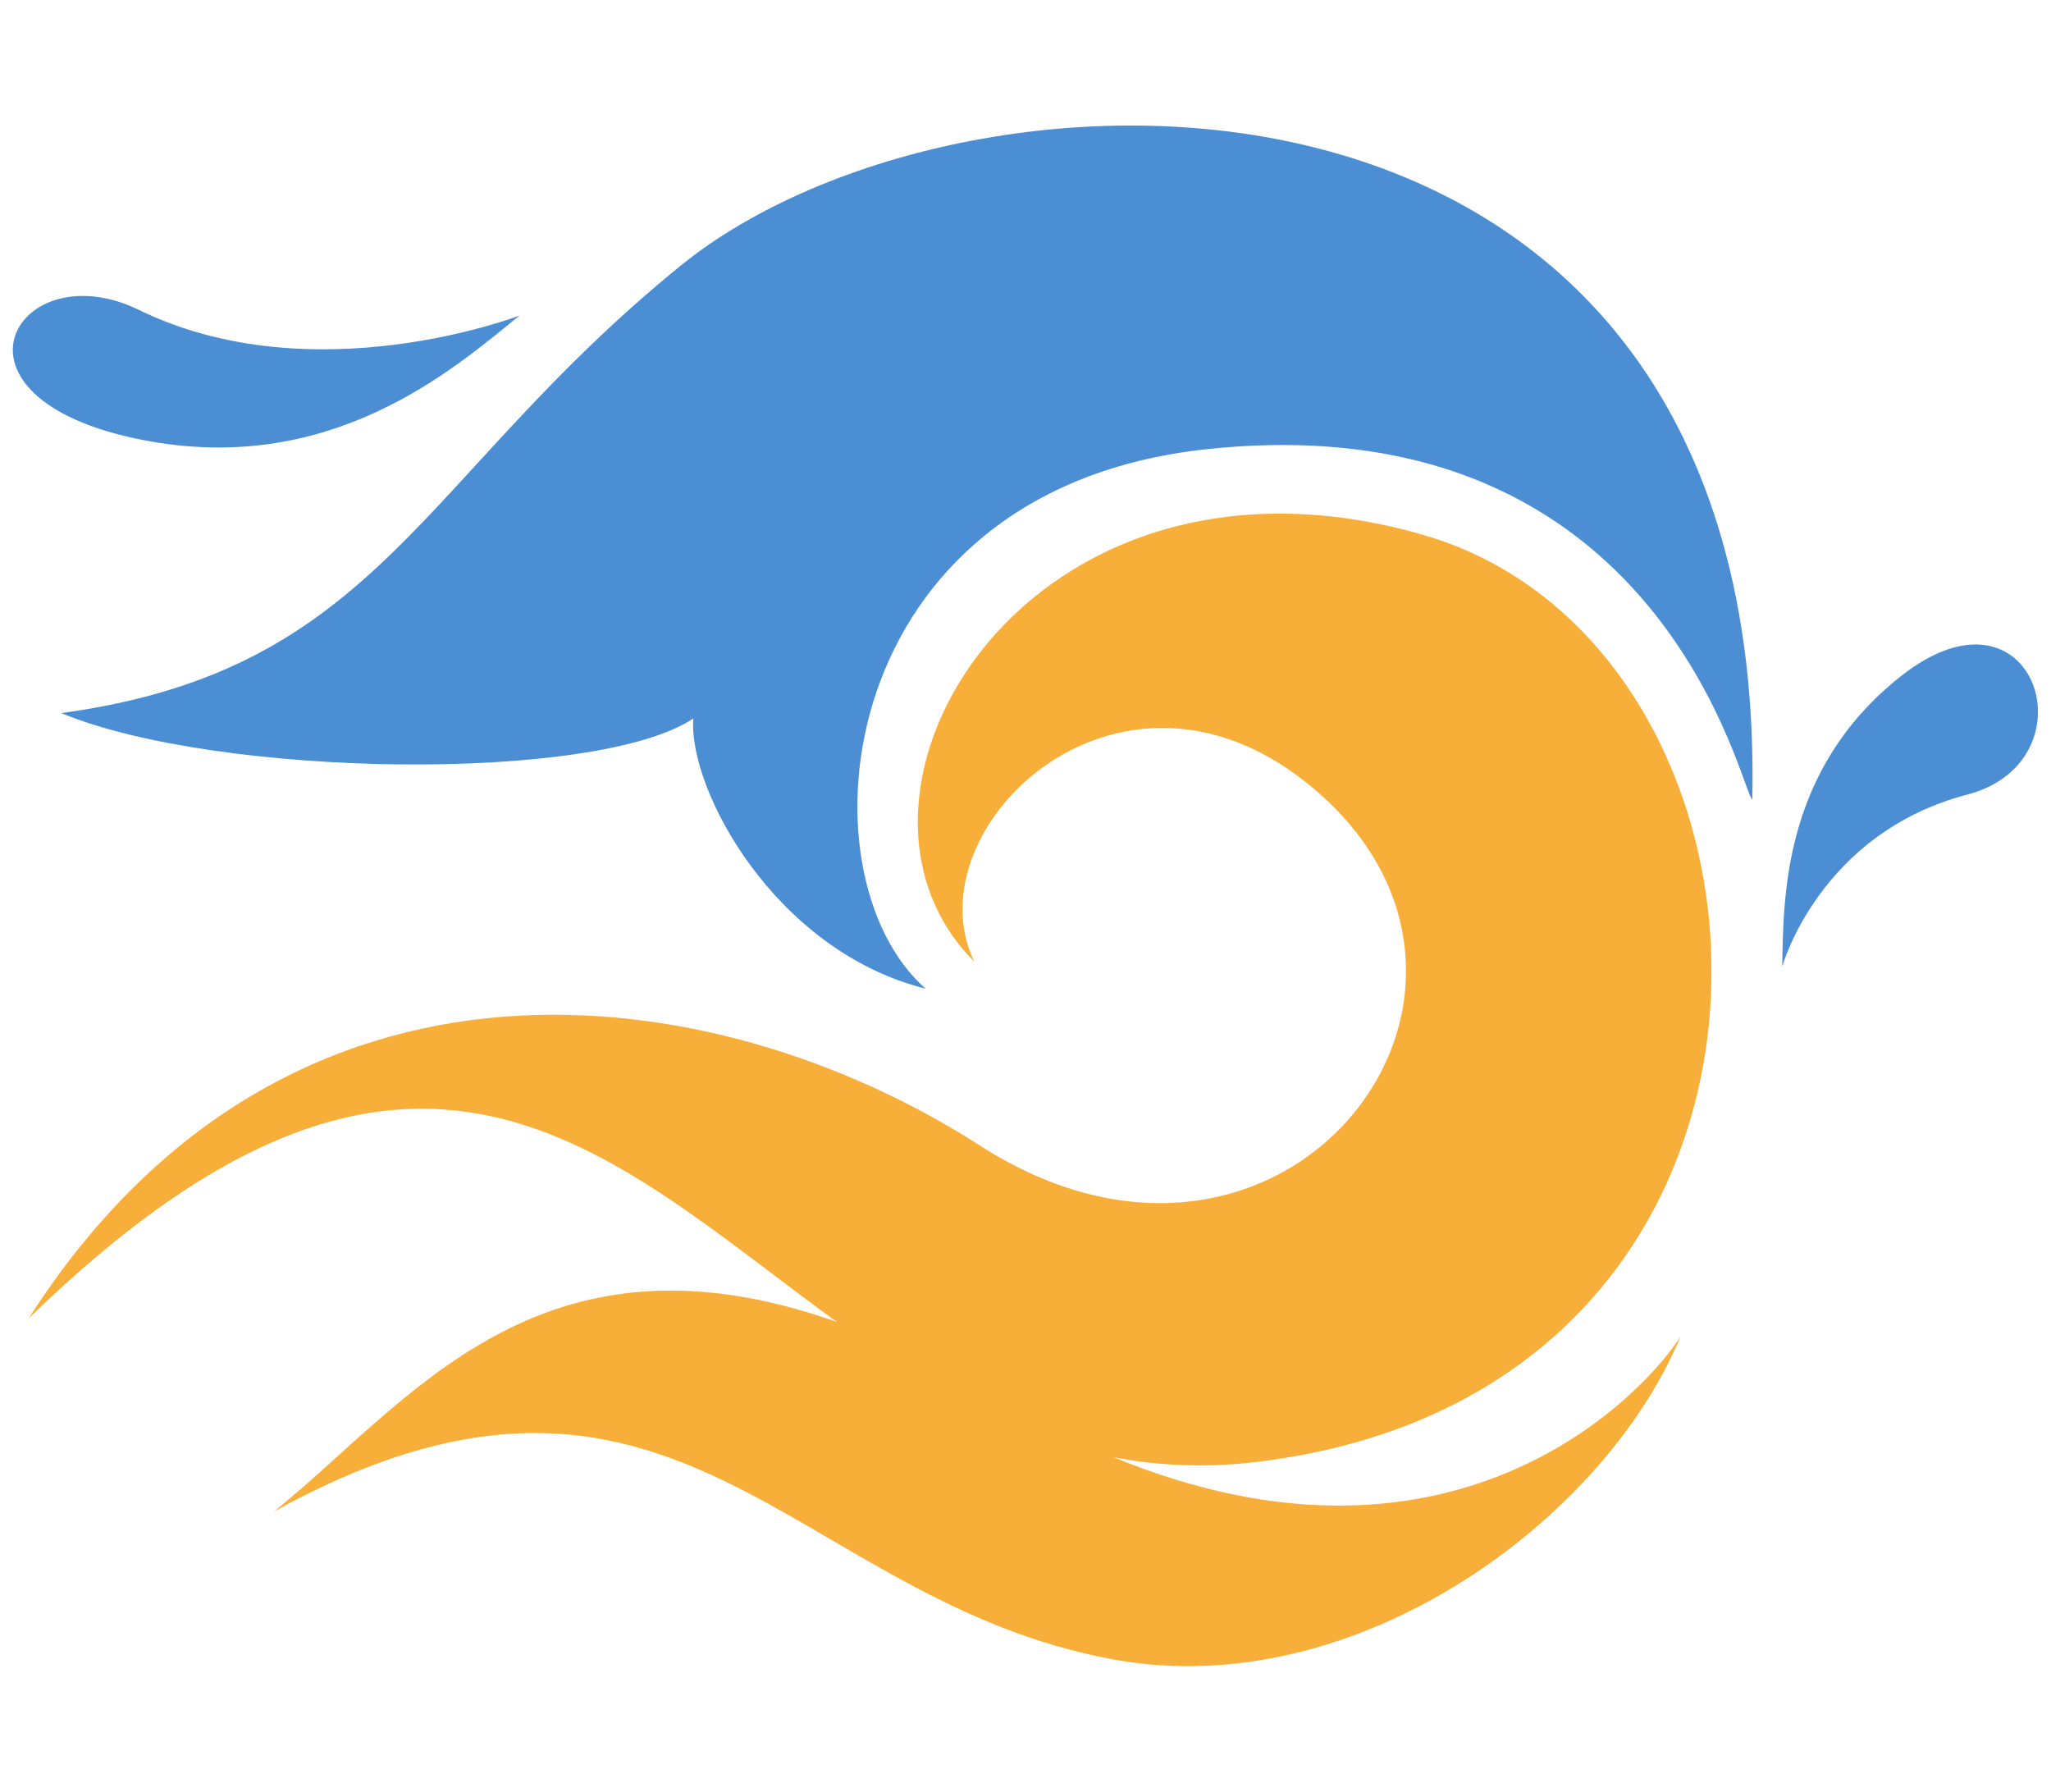 <?xml version="1.0" encoding="UTF-8" standalone="no"?>
<svg
   fill="none"
   viewBox="0 0 427 373"
   version="1.1"
   id="svg33"
   sodipodi:docname="hero-illustration.svg"
   inkscape:version="1.4.2 (ebf0e940d0, 2025-05-08)"
   xmlns:inkscape="http://www.inkscape.org/namespaces/inkscape"
   xmlns:sodipodi="http://sodipodi.sourceforge.net/DTD/sodipodi-0.dtd"
   xmlns="http://www.w3.org/2000/svg"
   xmlns:svg="http://www.w3.org/2000/svg">
  <sodipodi:namedview
     id="namedview33"
     pagecolor="#ffffff"
     bordercolor="#000000"
     borderopacity="0.25"
     inkscape:showpageshadow="2"
     inkscape:pageopacity="0.0"
     inkscape:pagecheckerboard="0"
     inkscape:deskcolor="#d1d1d1"
     inkscape:zoom="0.99463807"
     inkscape:cx="175.4407"
     inkscape:cy="216.15903"
     inkscape:window-width="1920"
     inkscape:window-height="1002"
     inkscape:window-x="0"
     inkscape:window-y="0"
     inkscape:window-maximized="1"
     inkscape:current-layer="svg33" />
  <defs
     id="defs33">
    <linearGradient
       id="paint0_linear"
       x1="172"
       y1="221.16"
       x2="243.05"
       y2="221.16"
       gradientUnits="userSpaceOnUse">
      <stop
         stop-color="#010101"
         stop-opacity="0"
         id="stop28" />
      <stop
         offset=".95"
         stop-color="#525369"
         id="stop29" />
    </linearGradient>
    <linearGradient
       id="paint1_linear"
       x1="15215.6"
       y1="13483.2"
       x2="19587.6"
       y2="13483.2"
       gradientUnits="userSpaceOnUse">
      <stop
         stop-color="#191C3E"
         stop-opacity=".33"
         id="stop30" />
      <stop
         offset=".95"
         stop-color="#010101"
         id="stop31" />
    </linearGradient>
    <linearGradient
       id="paint2_linear"
       x1="10322.9"
       y1="4708.97"
       x2="10310.5"
       y2="5828.92"
       gradientUnits="userSpaceOnUse">
      <stop
         stop-color="#010101"
         stop-opacity="0"
         id="stop32" />
      <stop
         offset=".95"
         stop-color="#010101"
         id="stop33" />
    </linearGradient>
  </defs>
  <g
     id="g2"
     transform="matrix(5.335,0,0,5.335,-44.748,18.456)">
    <path
       id="path39"
       d="M 57.37,53.589 C 80.563,50.848 79.3,21.833 63.907,17.405 48.515,12.978 39.871,27.526 46.407,34.063 43.877,28.791 52.311,20.779 59.902,27.526 68.816,35.45 58.425,48.822 46.618,41.232 36.397,34.661 19.63,32.165 9.509,47.978 24.588,33.318 32.006,41.56 41.043,48.121 c -11.674,-4.14 -16.735,3.204 -21.957,7.389 15.682,-8.622 20.167,3.507 32.794,5.787 9.427,1.703 19.115,-5.437 22.096,-12.626 -1.267,2.058 -8.687,10.264 -22.125,4.73 1.717,0.328 3.545,0.421 5.518,0.188"
       style="fill:#f8af3a;fill-opacity:1;fill-rule:nonzero;stroke:none;stroke-width:0.105" />
    <path
       id="path40"
       d="M 34.956,6.901 C 24.734,15.195 23.214,22.677 10.774,24.364 c 6.115,2.529 20.874,2.74 24.67,0.211 -0.211,2.74 3.162,9.066 9.066,10.542 C 39.449,30.689 40.811,15.614 55.508,14.064 73.306,12.185 76.347,27.526 76.769,27.737 77.402,-2.836 46.131,-2.165 34.956,6.901"
       style="fill:#4b8ed3;fill-opacity:1;fill-rule:nonzero;stroke:none;stroke-width:0.105" />
    <path
       id="path41"
       d="m 13.958,13.707 c 7.3,1.428 12.061,-2.698 14.704,-4.855 0,0 -8.039,3.11 -14.863,-0.223 -4.741,-2.314 -8.207,3.442 0.158,5.079"
       style="fill:#4b8ed3;fill-opacity:1;fill-rule:nonzero;stroke:none;stroke-width:0.105" />
    <path
       id="path42"
       d="m 82.536,22.948 c -4.589,3.652 -4.546,8.62 -4.601,11.309 0,0 1.438,-5.198 7.231,-6.716 4.995,-1.309 2.629,-8.779 -2.629,-4.593"
       style="fill:#4b8ed3;fill-opacity:1;fill-rule:nonzero;stroke:none;stroke-width:0.105" />
  </g>
</svg>

